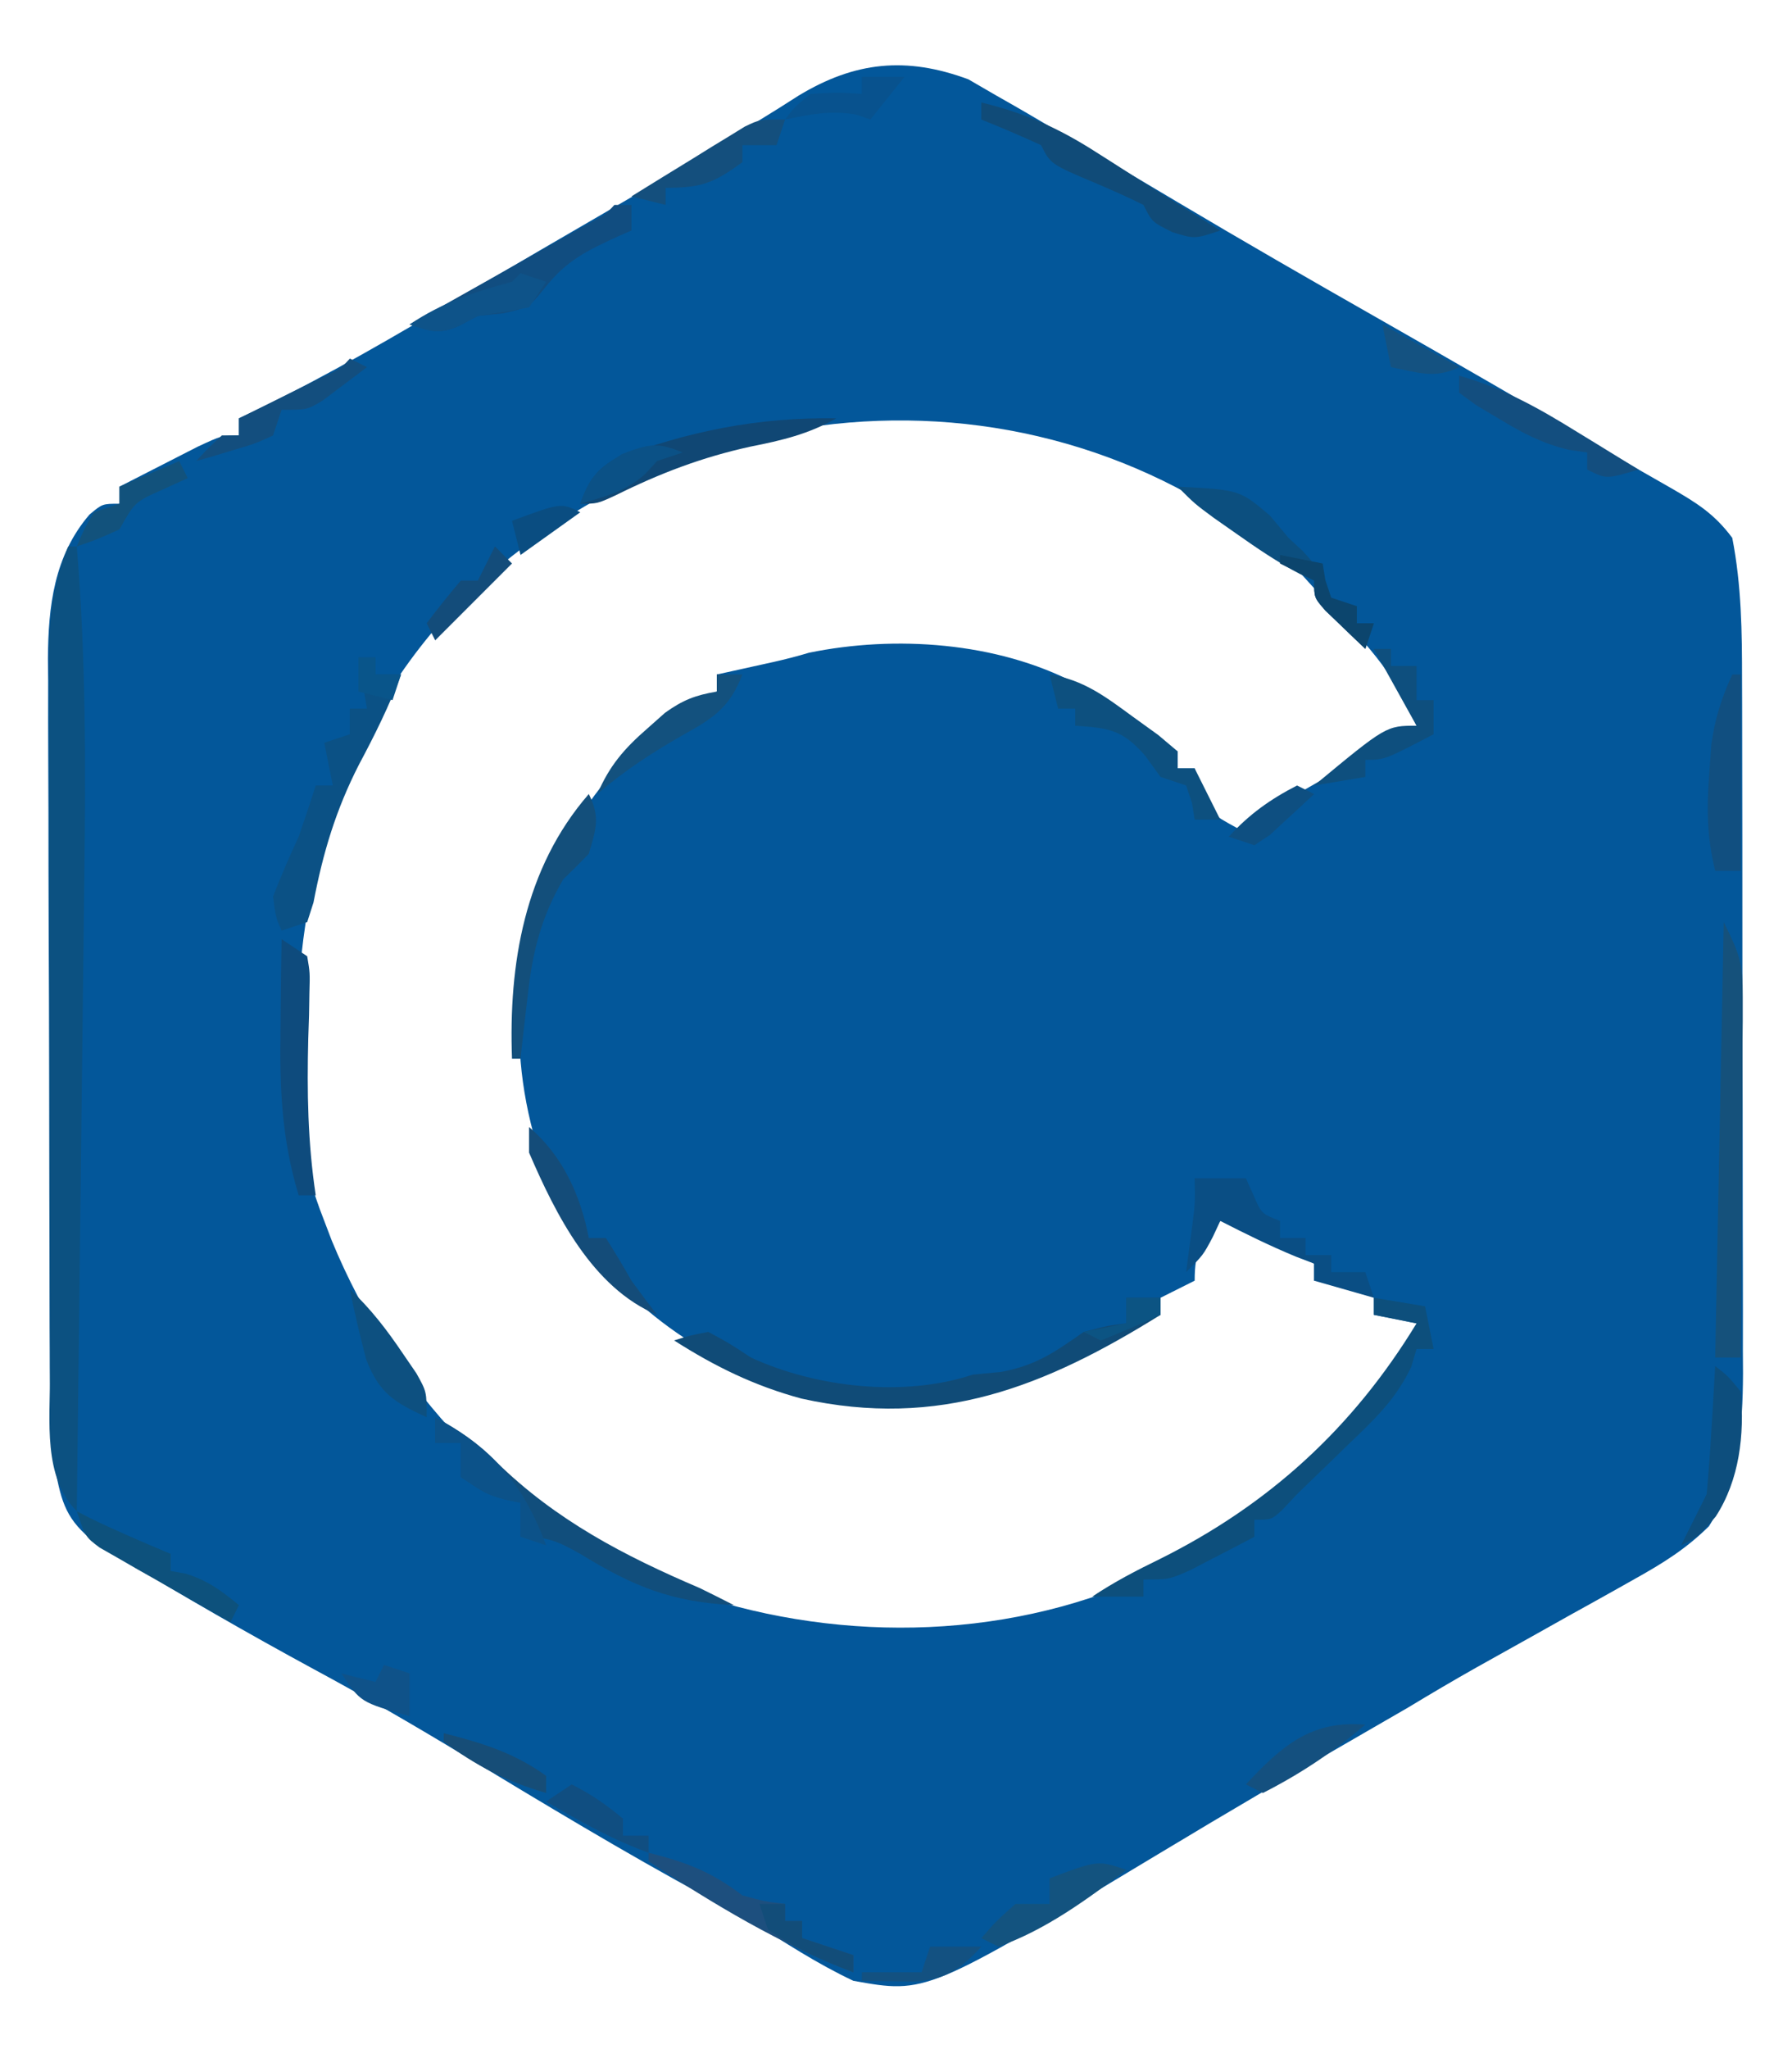 <?xml version="1.0" encoding="UTF-8"?>
<svg version="1.1" xmlns="http://www.w3.org/2000/svg" width="210" height="240">
<path d="M0 0 C1.078 0.625 2.155 1.25 3.266 1.895 C3.889 2.248 4.512 2.602 5.154 2.967 C7.289 4.19 9.402 5.446 11.516 6.707 C13.139 7.662 14.763 8.616 16.387 9.57 C19.086 11.16 21.783 12.754 24.474 14.357 C32.208 18.961 40.007 23.443 47.828 27.895 C56.959 33.093 66.06 38.333 75.098 43.691 C77.494 45.104 79.895 46.492 82.316 47.859 C85.367 49.621 87.422 50.888 89.516 53.707 C90.602 59.27 90.664 64.73 90.661 70.371 C90.664 71.315 90.668 72.259 90.671 73.232 C90.681 76.337 90.683 79.442 90.684 82.547 C90.687 84.715 90.69 86.883 90.694 89.051 C90.7 93.589 90.702 98.127 90.701 102.666 C90.701 108.471 90.714 114.275 90.732 120.08 C90.743 124.555 90.745 129.031 90.744 133.507 C90.745 135.646 90.75 137.786 90.758 139.926 C90.767 142.922 90.765 145.918 90.759 148.914 C90.764 149.79 90.77 150.667 90.776 151.57 C90.743 157.965 90.264 163.918 86.787 169.464 C84.119 172.099 81.45 173.763 78.176 175.59 C77.572 175.931 76.968 176.272 76.346 176.623 C74.428 177.703 72.504 178.768 70.578 179.832 C69.289 180.554 68.001 181.276 66.713 182 C64.342 183.332 61.968 184.657 59.59 185.977 C56.868 187.509 54.188 189.091 51.516 190.707 C50.204 191.47 48.89 192.229 47.574 192.984 C39.07 197.879 30.606 202.828 22.203 207.895 C-4.936 224.243 -4.936 224.243 -13.484 222.707 C-17.706 220.72 -21.55 218.206 -25.484 215.707 C-27.205 214.753 -28.934 213.815 -30.672 212.895 C-40.443 207.608 -49.954 201.845 -59.462 196.103 C-65.133 192.679 -70.841 189.369 -76.676 186.23 C-84.471 182.002 -92.168 177.582 -99.734 172.957 C-100.606 172.426 -101.477 171.895 -102.375 171.348 C-105.661 168.792 -106.303 166.73 -107.022 162.671 C-107.555 158.102 -107.64 153.639 -107.646 149.043 C-107.65 148.099 -107.655 147.155 -107.661 146.183 C-107.675 143.077 -107.682 139.972 -107.688 136.867 C-107.693 134.699 -107.699 132.531 -107.705 130.363 C-107.715 125.825 -107.721 121.287 -107.725 116.748 C-107.73 110.944 -107.754 105.139 -107.783 99.334 C-107.801 94.859 -107.806 90.383 -107.808 85.907 C-107.811 83.768 -107.819 81.628 -107.832 79.488 C-107.849 76.492 -107.847 73.496 -107.841 70.5 C-107.85 69.624 -107.859 68.747 -107.869 67.844 C-107.827 61.728 -107.156 55.82 -103.005 50.984 C-101.484 49.707 -101.484 49.707 -99.484 49.707 C-99.484 49.047 -99.484 48.387 -99.484 47.707 C-97.529 46.702 -95.57 45.703 -93.609 44.707 C-92.519 44.15 -91.428 43.593 -90.305 43.02 C-87.484 41.707 -87.484 41.707 -85.484 41.707 C-85.484 41.047 -85.484 40.387 -85.484 39.707 C-84.481 39.231 -84.481 39.231 -83.457 38.746 C-75.038 34.655 -67.049 29.994 -59.013 25.207 C-53.204 21.762 -47.366 18.366 -41.522 14.982 C-36.669 12.169 -31.843 9.328 -27.078 6.367 C-26.236 5.853 -25.394 5.34 -24.527 4.81 C-22.973 3.86 -21.429 2.894 -19.899 1.906 C-13.299 -2.085 -7.277 -2.7 0 0 Z M-61.617 63.336 C-76.532 80.244 -79.813 100.826 -78.484 122.707 C-77.883 126.589 -76.925 130.06 -75.484 133.707 C-75.049 134.848 -75.049 134.848 -74.605 136.012 C-67.246 153.81 -54.3 167.203 -36.984 175.582 C-19.885 182.662 0.172 183.431 17.516 176.707 C31.56 170.873 44.452 160.784 52.516 147.707 C52.516 147.047 52.516 146.387 52.516 145.707 C50.866 145.377 49.216 145.047 47.516 144.707 C47.516 144.047 47.516 143.387 47.516 142.707 C44.868 141.246 43.621 140.707 40.516 140.707 C40.516 140.047 40.516 139.387 40.516 138.707 C39.06 137.869 37.601 137.036 36.141 136.207 C35.329 135.743 34.516 135.279 33.68 134.801 C31.622 133.557 31.622 133.557 29.516 133.707 C27.219 136.268 26.516 137.187 26.516 140.707 C24.536 141.697 24.536 141.697 22.516 142.707 C22.516 143.367 22.516 144.027 22.516 144.707 C21.798 144.975 21.08 145.243 20.34 145.52 C17.499 146.714 14.979 148.141 12.328 149.707 C1.243 155.799 -10.467 156.048 -22.527 152.75 C-33.61 148.841 -43.057 141.139 -48.484 130.707 C-53.93 117.708 -54.011 105.271 -48.797 92.27 C-44.677 83.452 -38.262 76.096 -29.484 71.707 C-29.484 71.047 -29.484 70.387 -29.484 69.707 C-28.881 69.574 -28.278 69.441 -27.656 69.305 C-26.857 69.128 -26.058 68.951 -25.234 68.77 C-24.445 68.596 -23.657 68.421 -22.844 68.242 C-21.448 67.926 -20.057 67.577 -18.688 67.16 C-8.551 65.075 3.33 65.924 12.516 70.707 C15.341 72.71 17.964 74.8 20.555 77.098 C22.35 78.919 22.35 78.919 24.516 78.707 C24.516 79.367 24.516 80.027 24.516 80.707 C25.176 80.707 25.836 80.707 26.516 80.707 C26.918 81.883 26.918 81.883 27.328 83.082 C28.364 85.988 28.364 85.988 31.516 87.707 C41.911 81.767 41.911 81.767 52.516 75.707 C49.99 69.393 46.133 65.591 41.516 60.707 C40.711 59.82 39.907 58.933 39.078 58.02 C9.772 31.573 -34.979 34.852 -61.617 63.336 Z " fill="#03579A" transform="translate(113.484,9.293)"/>
<path d="M0 0 C0.33 0 0.66 0 1 0 C2.07 12.95 2.052 25.796 1.879 38.781 C1.855 40.933 1.831 43.085 1.807 45.237 C1.745 50.846 1.676 56.455 1.605 62.064 C1.534 67.81 1.469 73.555 1.404 79.301 C1.276 90.534 1.14 101.767 1 113 C-2.997 109.003 -2.119 102.367 -2.147 96.977 C-2.146 96.095 -2.146 95.213 -2.145 94.304 C-2.149 93.357 -2.152 92.41 -2.155 91.434 C-2.165 88.319 -2.167 85.205 -2.168 82.09 C-2.171 79.917 -2.175 77.744 -2.178 75.571 C-2.184 71.025 -2.186 66.478 -2.185 61.931 C-2.185 56.109 -2.199 50.286 -2.216 44.463 C-2.227 39.979 -2.229 35.495 -2.229 31.011 C-2.23 28.864 -2.234 26.717 -2.242 24.57 C-2.252 21.568 -2.249 18.567 -2.243 15.566 C-2.249 14.682 -2.254 13.799 -2.26 12.888 C-2.236 8.19 -1.811 4.418 0 0 Z " fill="#0C5181" transform="translate(8,64)"/>
<path d="M0 0 C1.32 0 2.64 0 4 0 C4 0.66 4 1.32 4 2 C-9.525 10.423 -21.948 15.378 -38.062 11.812 C-43.558 10.334 -48.218 8.055 -53 5 C-51.152 4.418 -51.152 4.418 -49 4 C-46.562 5.312 -46.562 5.312 -44 7 C-36.369 10.522 -26.043 11.681 -18 9 C-16.907 8.897 -15.814 8.794 -14.688 8.688 C-10.558 7.918 -8.411 6.373 -5 4 C-2.125 3.25 -2.125 3.25 0 3 C0 2.01 0 1.02 0 0 Z " fill="#104B77" transform="translate(132,152)"/>
<path d="M0 0 C1.98 0.33 3.96 0.66 6 1 C6.495 3.475 6.495 3.475 7 6 C6.34 6 5.68 6 5 6 C4.792 6.699 4.585 7.397 4.371 8.117 C2.574 11.895 0.063 14.264 -2.938 17.125 C-3.476 17.65 -4.014 18.174 -4.568 18.715 C-6.04 20.149 -7.52 21.575 -9 23 C-9.868 23.924 -9.868 23.924 -10.754 24.867 C-12 26 -12 26 -14 26 C-14 26.66 -14 27.32 -14 28 C-15.6 28.841 -17.205 29.672 -18.812 30.5 C-19.706 30.964 -20.599 31.428 -21.52 31.906 C-24 33 -24 33 -27 33 C-27 33.66 -27 34.32 -27 35 C-28.98 35 -30.96 35 -33 35 C-30.415 33.277 -27.847 31.946 -25.062 30.59 C-12.29 24.227 -2.446 15.239 5 3 C2.525 2.505 2.525 2.505 0 2 C0 1.34 0 0.68 0 0 Z " fill="#0D4F7C" transform="translate(161,152)"/>
<path d="M0 0 C0.66 0 1.32 0 2 0 C2 0.66 2 1.32 2 2 C2.99 2 3.98 2 5 2 C3.602 5.685 1.92 9.089 0.062 12.562 C-2.642 17.852 -4.152 22.878 -5.262 28.699 C-5.505 29.458 -5.749 30.218 -6 31 C-6.99 31.33 -7.98 31.66 -9 32 C-9.688 30.438 -9.688 30.438 -10 28 C-9.08 25.634 -8.071 23.301 -7 21 C-6.312 19.007 -5.637 17.01 -5 15 C-4.34 15 -3.68 15 -3 15 C-3.33 13.35 -3.66 11.7 -4 10 C-3.01 9.67 -2.02 9.34 -1 9 C-1 8.01 -1 7.02 -1 6 C-0.34 6 0.32 6 1 6 C0.67 4.02 0.34 2.04 0 0 Z " fill="#0B5185" transform="translate(42,77)"/>
<path d="M0 0 C2.794 1.517 4.962 2.961 7.188 5.25 C14.149 12.057 22.124 16.214 31 20 C32.339 20.656 33.674 21.319 35 22 C27.684 21.652 23.181 19.794 17 16 C14.273 14.474 13.203 14 10 14 C10 12.68 10 11.36 10 10 C9.402 9.876 8.804 9.752 8.188 9.625 C6 9 6 9 3 7 C3 5.68 3 4.36 3 3 C2.01 3 1.02 3 0 3 C0 2.01 0 1.02 0 0 Z " fill="#114E7C" transform="translate(51,166)"/>
<path d="M0 0 C1.98 0 3.96 0 6 0 C6.289 0.639 6.577 1.279 6.875 1.938 C7.828 4.152 7.828 4.152 10 5 C10 5.66 10 6.32 10 7 C10.99 7 11.98 7 13 7 C13 7.66 13 8.32 13 9 C13.99 9 14.98 9 16 9 C16 9.66 16 10.32 16 11 C17.32 11 18.64 11 20 11 C20.33 11.99 20.66 12.98 21 14 C18.69 13.34 16.38 12.68 14 12 C14 11.34 14 10.68 14 10 C13.299 9.732 12.598 9.464 11.875 9.188 C8.835 7.932 5.927 6.498 3 5 C2.711 5.619 2.422 6.237 2.125 6.875 C1 9 1 9 -1 11 C-0.74 9.014 -0.479 7.029 -0.219 5.043 C0.053 2.845 0.053 2.845 0 0 Z " fill="#0A4E84" transform="translate(140,138)"/>
<path d="M0 0 C0.66 0 1.32 0 2 0 C2 0.99 2 1.98 2 3 C1.469 3.231 0.938 3.461 0.391 3.699 C-3.235 5.373 -5.606 6.501 -8.125 9.688 C-10 12 -10 12 -13 12.688 C-13.99 12.791 -14.98 12.894 -16 13 C-16.701 13.371 -17.402 13.742 -18.125 14.125 C-20.507 15.237 -21.543 14.724 -24 14 C-23.308 13.611 -22.617 13.223 -21.905 12.823 C-18.79 11.071 -15.676 9.317 -12.562 7.562 C-11.474 6.951 -10.385 6.339 -9.264 5.709 C-8.229 5.126 -7.195 4.542 -6.129 3.941 C-5.171 3.402 -4.212 2.863 -3.225 2.307 C-1.101 1.185 -1.101 1.185 0 0 Z " fill="#114D80" transform="translate(72,24)"/>
<path d="M0 0 C1.87 3.74 2.248 4.855 2.227 8.769 C2.227 9.709 2.227 10.65 2.227 11.619 C2.216 12.627 2.206 13.634 2.195 14.672 C2.192 15.709 2.19 16.747 2.187 17.816 C2.176 21.127 2.15 24.439 2.125 27.75 C2.115 29.996 2.106 32.242 2.098 34.488 C2.076 39.992 2.042 45.496 2 51 C1.01 51 0.02 51 -1 51 C-0.67 34.17 -0.34 17.34 0 0 Z " fill="#15517B" transform="translate(202,108)"/>
<path d="M0 0 C1.485 0.99 1.485 0.99 3 2 C3.325 3.936 3.325 3.936 3.258 6.289 C3.244 7.149 3.229 8.009 3.215 8.895 C3.185 9.796 3.156 10.697 3.125 11.625 C2.969 17.882 3.061 23.803 4 30 C3.34 30 2.68 30 2 30 C-0.001 23.384 -0.242 17.385 -0.125 10.5 C-0.116 9.487 -0.107 8.474 -0.098 7.43 C-0.074 4.953 -0.042 2.477 0 0 Z " fill="#0E4B7D" transform="translate(33,110)"/>
<path d="M0 0 C7.252 0.369 7.252 0.369 10.812 3.375 C11.534 4.241 12.256 5.107 13 6 C13.835 6.773 13.835 6.773 14.688 7.562 C16 9 16 9 17 11.125 C17.912 13.353 17.912 13.353 21 14 C21 14.66 21 15.32 21 16 C21.66 16 22.32 16 23 16 C22.67 16.99 22.34 17.98 22 19 C20.994 18.048 19.995 17.088 19 16.125 C18.443 15.591 17.886 15.058 17.312 14.508 C16 13 16 13 16 11 C15.446 10.742 14.891 10.484 14.32 10.219 C11.679 8.831 9.314 7.218 6.875 5.5 C6.006 4.892 5.137 4.283 4.242 3.656 C2 2 2 2 0 0 Z " fill="#0C4F7F" transform="translate(138,57)"/>
<path d="M0 0 C-3.28 1.857 -6.378 2.583 -10.062 3.312 C-15.744 4.557 -20.656 6.431 -25.855 9.012 C-28 10 -28 10 -30 10 C-29.02 7.483 -28.378 6.23 -26.039 4.805 C-17.534 1.529 -9.131 -0.162 0 0 Z " fill="#104774" transform="translate(98,49)"/>
<path d="M0 0 C5.115 1.258 8.953 2.942 13.438 5.812 C13.996 6.166 14.554 6.52 15.13 6.885 C16.757 7.917 18.379 8.958 20 10 C21.603 11.002 23.207 12.003 24.812 13 C25.864 13.66 26.916 14.32 28 15 C25 16 25 16 22.375 15.188 C20 14 20 14 19 12 C17.194 11.109 15.355 10.284 13.5 9.5 C8.111 7.222 8.111 7.222 7 5 C4.69 3.946 2.357 2.943 0 2 C0 1.34 0 0.68 0 0 Z " fill="#104B78" transform="translate(115,12)"/>
<path d="M0 0 C0.33 0 0.66 0 1 0 C1 7.59 1 15.18 1 23 C0.01 23 -0.98 23 -2 23 C-2.987 19.024 -3.007 15.577 -2.688 11.5 C-2.609 10.397 -2.53 9.293 -2.449 8.156 C-2.019 5.133 -1.264 2.766 0 0 Z " fill="#114F80" transform="translate(203,79)"/>
<path d="M0 0 C3.964 0.614 6.552 2.599 9.75 4.938 C10.735 5.648 11.72 6.358 12.734 7.09 C13.482 7.72 14.23 8.351 15 9 C15 9.66 15 10.32 15 11 C15.66 11 16.32 11 17 11 C17.99 12.98 18.98 14.96 20 17 C19.01 17 18.02 17 17 17 C16.897 16.361 16.794 15.721 16.688 15.062 C16.461 14.382 16.234 13.701 16 13 C15.01 12.67 14.02 12.34 13 12 C12.402 11.175 11.804 10.35 11.188 9.5 C8.524 6.456 6.947 6.269 3 6 C3 5.34 3 4.68 3 4 C2.34 4 1.68 4 1 4 C0.67 2.68 0.34 1.36 0 0 Z " fill="#0D507F" transform="translate(123,79)"/>
<path d="M0 0 C4.413 1.103 7.422 2.257 11 5 C13.649 5.714 13.649 5.714 16 6 C16 6.66 16 7.32 16 8 C16.66 8 17.32 8 18 8 C18 8.66 18 9.32 18 10 C19.98 10.66 21.96 11.32 24 12 C24 12.66 24 13.32 24 14 C15.499 10.768 7.574 6.001 0 1 C0 0.67 0 0.34 0 0 Z " fill="#1D4F7E" transform="translate(76,217)"/>
<path d="M0 0 C1.367 2.734 0.847 4.107 0 7 C-0.978 8.022 -1.981 9.02 -3 10 C-5.654 14.527 -6.643 18.721 -7.188 23.875 C-7.269 24.563 -7.351 25.252 -7.436 25.961 C-7.634 27.639 -7.818 29.32 -8 31 C-8.33 31 -8.66 31 -9 31 C-9.409 19.92 -7.549 8.681 0 0 Z " fill="#134F7B" transform="translate(69,93)"/>
<path d="M0 0 C5.179 1.468 9.344 3.815 13.875 6.625 C14.908 7.255 14.908 7.255 15.961 7.898 C17.644 8.927 19.322 9.963 21 11 C17.25 12.125 17.25 12.125 15 11 C15 10.34 15 9.68 15 9 C14.285 8.896 13.569 8.791 12.832 8.684 C9.688 7.925 7.448 6.735 4.688 5.062 C3.804 4.538 2.921 4.013 2.012 3.473 C1.348 2.987 0.684 2.501 0 2 C0 1.34 0 0.68 0 0 Z " fill="#134E7F" transform="translate(171,44)"/>
<path d="M0 0 C0.66 0 1.32 0 2 0 C2 0.66 2 1.32 2 2 C2.99 2 3.98 2 5 2 C5 3.32 5 4.64 5 6 C5.66 6 6.32 6 7 6 C7 7.32 7 8.64 7 10 C1.25 13 1.25 13 -1 13 C-1 13.66 -1 14.32 -1 15 C-2.98 15.33 -4.96 15.66 -7 16 C1.448 9 1.448 9 5 9 C3.35 6.03 1.7 3.06 0 0 Z " fill="#0E4F7E" transform="translate(161,76)"/>
<path d="M0 0 C0.516 0.268 1.031 0.536 1.562 0.812 C4.664 2.323 7.823 3.656 11 5 C11 5.66 11 6.32 11 7 C11.578 7.103 12.155 7.206 12.75 7.312 C15.32 8.098 16.937 9.305 19 11 C18.67 11.66 18.34 12.32 18 13 C15.179 11.41 12.37 9.801 9.562 8.188 C8.76 7.736 7.958 7.284 7.131 6.818 C6.367 6.377 5.603 5.935 4.816 5.48 C4.109 5.077 3.402 4.674 2.674 4.259 C1 3 1 3 0 0 Z " fill="#0D517C" transform="translate(9,177)"/>
<path d="M0 0 C3.93 3.368 6.032 7.966 7 13 C7.66 13 8.32 13 9 13 C10.046 14.638 11.04 16.31 12 18 C12.982 19.346 13.977 20.684 15 22 C7.415 18.839 3.11 10.215 0 3 C0 2.01 0 1.02 0 0 Z " fill="#144C79" transform="translate(62,132)"/>
<path d="M0 0 C0.99 0 1.98 0 3 0 C1.536 3.794 -0.299 5.061 -3.812 7 C-7.479 9.091 -10.798 11.225 -14 14 C-12.574 10.67 -10.85 8.683 -8.125 6.312 C-7.447 5.711 -6.769 5.109 -6.07 4.488 C-3.989 2.992 -2.504 2.421 0 2 C0 1.34 0 0.68 0 0 Z " fill="#13517E" transform="translate(84,79)"/>
<path d="M0 0 C-4.664 3.498 -9.454 7.037 -15 9 C-15.66 8.67 -16.32 8.34 -17 8 C-15.25 6 -15.25 6 -13 4 C-11.68 4 -10.36 4 -9 4 C-9 3.01 -9 2.02 -9 1 C-3.375 -1.125 -3.375 -1.125 0 0 Z " fill="#13537F" transform="translate(132,219)"/>
<path d="M0 0 C1.504 1.168 1.504 1.168 3 3 C3.436 8.044 2.85 13.318 0.062 17.625 C-2 20 -2 20 -4 21 C-3 19 -2 17 -1 15 C-0.768 12.454 -0.581 9.926 -0.438 7.375 C-0.394 6.669 -0.351 5.962 -0.307 5.234 C-0.201 3.49 -0.1 1.745 0 0 Z " fill="#0D4E7D" transform="translate(201,160)"/>
<path d="M0 0 C0.66 0.33 1.32 0.66 2 1 C0.902 1.842 -0.203 2.673 -1.312 3.5 C-1.927 3.964 -2.542 4.428 -3.176 4.906 C-5 6 -5 6 -8 6 C-8.33 6.99 -8.66 7.98 -9 9 C-11.066 9.949 -11.066 9.949 -13.562 10.688 C-14.802 11.065 -14.802 11.065 -16.066 11.449 C-16.704 11.631 -17.343 11.813 -18 12 C-16.625 10.5 -16.625 10.5 -15 9 C-14.34 9 -13.68 9 -13 9 C-13 8.34 -13 7.68 -13 7 C-12.145 6.578 -11.291 6.157 -10.41 5.723 C-9.305 5.175 -8.201 4.627 -7.062 4.062 C-5.96 3.517 -4.858 2.972 -3.723 2.41 C-1.152 1.253 -1.152 1.253 0 0 Z " fill="#134E7E" transform="translate(41,42)"/>
<path d="M0 0 C-0.33 0.99 -0.66 1.98 -1 3 C-2.32 3 -3.64 3 -5 3 C-5 3.66 -5 4.32 -5 5 C-8.367 7.432 -9.734 8 -14 8 C-14 8.66 -14 9.32 -14 10 C-15.32 9.67 -16.64 9.34 -18 9 C-15.567 7.492 -13.129 5.993 -10.688 4.5 C-9.997 4.071 -9.307 3.641 -8.596 3.199 C-7.929 2.793 -7.262 2.387 -6.574 1.969 C-5.962 1.592 -5.349 1.215 -4.718 0.826 C-3 0 -3 0 0 0 Z " fill="#144F7D" transform="translate(92,14)"/>
<path d="M0 0 C6.825 3.705 10.338 7.855 13 15 C12.01 14.67 11.02 14.34 10 14 C10 12.68 10 11.36 10 10 C9.402 9.876 8.804 9.752 8.188 9.625 C6 9 6 9 3 7 C3 5.68 3 4.36 3 3 C2.01 3 1.02 3 0 3 C0 2.01 0 1.02 0 0 Z " fill="#0C5289" transform="translate(51,166)"/>
<path d="M0 0 C2.444 2.29 4.315 4.727 6.188 7.5 C6.717 8.273 7.247 9.047 7.793 9.844 C9 12 9 12 9 15 C5.23 13.24 3.486 12.238 1.934 8.285 C1.201 5.534 0.549 2.793 0 0 Z " fill="#0D5080" transform="translate(41,151)"/>
<path d="M0 0 C0.99 0.33 1.98 0.66 3 1 C2.01 2.485 2.01 2.485 1 4 C-0.99 4.389 -2.992 4.719 -5 5 C-5.701 5.371 -6.402 5.742 -7.125 6.125 C-9.484 7.226 -10.6 6.857 -13 6 C-9.137 3.425 -5.466 2.202 -1 1 C-0.67 0.67 -0.34 0.34 0 0 Z " fill="#0E5389" transform="translate(61,32)"/>
<path d="M0 0 C-3.798 3.223 -7.574 5.745 -12 8 C-12.66 7.67 -13.32 7.34 -14 7 C-9.825 2.516 -6.361 -0.545 0 0 Z " fill="#14507F" transform="translate(160,202)"/>
<path d="M0 0 C0.33 0.66 0.66 1.32 1 2 C-0.423 2.65 -0.423 2.65 -1.875 3.312 C-5.2 4.793 -5.2 4.793 -7 8 C-9.625 9.188 -9.625 9.188 -12 10 C-11.188 8.062 -11.188 8.062 -10 6 C-9.01 5.67 -8.02 5.34 -7 5 C-7 4.34 -7 3.68 -7 3 C-4.69 2.01 -2.38 1.02 0 0 Z " fill="#12527C" transform="translate(21,54)"/>
<path d="M0 0 C1.65 0 3.3 0 5 0 C3.68 1.65 2.36 3.3 1 5 C0.464 4.814 -0.072 4.629 -0.625 4.438 C-3.62 3.886 -6.037 4.394 -9 5 C-7.875 3.5 -7.875 3.5 -6 2 C-2.812 1.812 -2.812 1.812 0 2 C0 1.34 0 0.68 0 0 Z " fill="#08528E" transform="translate(101,9)"/>
<path d="M0 0 C2.244 1.122 4.073 2.394 6 4 C6 4.66 6 5.32 6 6 C6.99 6 7.98 6 9 6 C9 6.66 9 7.32 9 8 C4.692 6.434 0.938 4.317 -3 2 C-2.01 1.34 -1.02 0.68 0 0 Z " fill="#104E81" transform="translate(67,209)"/>
<path d="M0 0 C0.66 0.66 1.32 1.32 2 2 C-0.97 4.97 -3.94 7.94 -7 11 C-7.33 10.34 -7.66 9.68 -8 9 C-6.719 7.293 -5.382 5.626 -4 4 C-3.34 4 -2.68 4 -2 4 C-1.34 2.68 -0.68 1.36 0 0 Z " fill="#134C7A" transform="translate(58,64)"/>
<path d="M0 0 C2.475 0.495 2.475 0.495 5 1 C5.103 1.639 5.206 2.279 5.312 2.938 C5.539 3.618 5.766 4.299 6 5 C6.99 5.33 7.98 5.66 9 6 C9 6.66 9 7.32 9 8 C9.66 8 10.32 8 11 8 C10.67 8.99 10.34 9.98 10 11 C8.994 10.048 7.995 9.088 7 8.125 C6.443 7.591 5.886 7.058 5.312 6.508 C4 5 4 5 4 3 C2.68 2.34 1.36 1.68 0 1 C0 0.67 0 0.34 0 0 Z " fill="#0C456D" transform="translate(150,65)"/>
<path d="M0 0 C-0.99 0.33 -1.98 0.66 -3 1 C-3.65 1.712 -3.65 1.712 -4.312 2.438 C-6.61 4.565 -9.028 5.141 -12 6 C-10.92 2.868 -9.99 1.994 -7.125 0.188 C-4.023 -0.991 -2.98 -1.261 0 0 Z " fill="#0B5186" transform="translate(80,53)"/>
<path d="M0 0 C0.99 0 1.98 0 3 0 C3 0.66 3 1.32 3 2 C3.66 2 4.32 2 5 2 C5 2.66 5 3.32 5 4 C6.98 4.66 8.96 5.32 11 6 C11 6.66 11 7.32 11 8 C7.409 6.666 4.154 5.19 1 3 C0.67 2.01 0.34 1.02 0 0 Z " fill="#124D79" transform="translate(89,223)"/>
<path d="M0 0 C4.444 1.133 8.264 2.283 12 5 C12 5.66 12 6.32 12 7 C7.391 5.683 3.859 3.848 0 1 C0 0.67 0 0.34 0 0 Z " fill="#164D77" transform="translate(52,203)"/>
<path d="M0 0 C0.99 0.33 1.98 0.66 3 1 C3 2.65 3 4.3 3 6 C-2.75 4.375 -2.75 4.375 -5 1 C-3.68 1.33 -2.36 1.66 -1 2 C-0.67 1.34 -0.34 0.68 0 0 Z " fill="#0F5289" transform="translate(45,195)"/>
<path d="M0 0 C1.98 0 3.96 0 6 0 C3.549 2.684 1.718 3.918 -2.043 4.098 C-2.751 4.086 -3.458 4.074 -4.188 4.062 C-6.075 4.032 -6.075 4.032 -8 4 C-8 3.67 -8 3.34 -8 3 C-5.69 3 -3.38 3 -1 3 C-0.67 2.01 -0.34 1.02 0 0 Z " fill="#135181" transform="translate(109,228)"/>
<path d="M0 0 C0.66 0.33 1.32 0.66 2 1 C0.907 2.033 -0.2 3.051 -1.312 4.062 C-1.927 4.631 -2.542 5.199 -3.176 5.785 C-3.778 6.186 -4.38 6.587 -5 7 C-5.99 6.67 -6.98 6.34 -8 6 C-5.634 3.385 -3.14 1.61 0 0 Z " fill="#0E4F81" transform="translate(152,92)"/>
<path d="M0 0 C-2.31 1.65 -4.62 3.3 -7 5 C-7.33 3.68 -7.66 2.36 -8 1 C-2.25 -1.125 -2.25 -1.125 0 0 Z " fill="#0A4D81" transform="translate(68,60)"/>
<path d="M0 0 C2.97 1.65 5.94 3.3 9 5 C6.138 6.431 4.066 5.6 1 5 C0.67 3.35 0.34 1.7 0 0 Z " fill="#145281" transform="translate(162,38)"/>
<path d="M0 0 C1.32 0 2.64 0 4 0 C4 0.66 4 1.32 4 2 C1.696 3.067 -0.64 4.064 -3 5 C-3.66 4.67 -4.32 4.34 -5 4 C-3.35 3.67 -1.7 3.34 0 3 C0 2.01 0 1.02 0 0 Z " fill="#0C5483" transform="translate(132,152)"/>
<path d="M0 0 C0.66 0 1.32 0 2 0 C2 0.66 2 1.32 2 2 C2.99 2 3.98 2 5 2 C4.67 2.99 4.34 3.98 4 5 C2.68 4.67 1.36 4.34 0 4 C0 2.68 0 1.36 0 0 Z " fill="#09558A" transform="translate(42,77)"/>
</svg>
